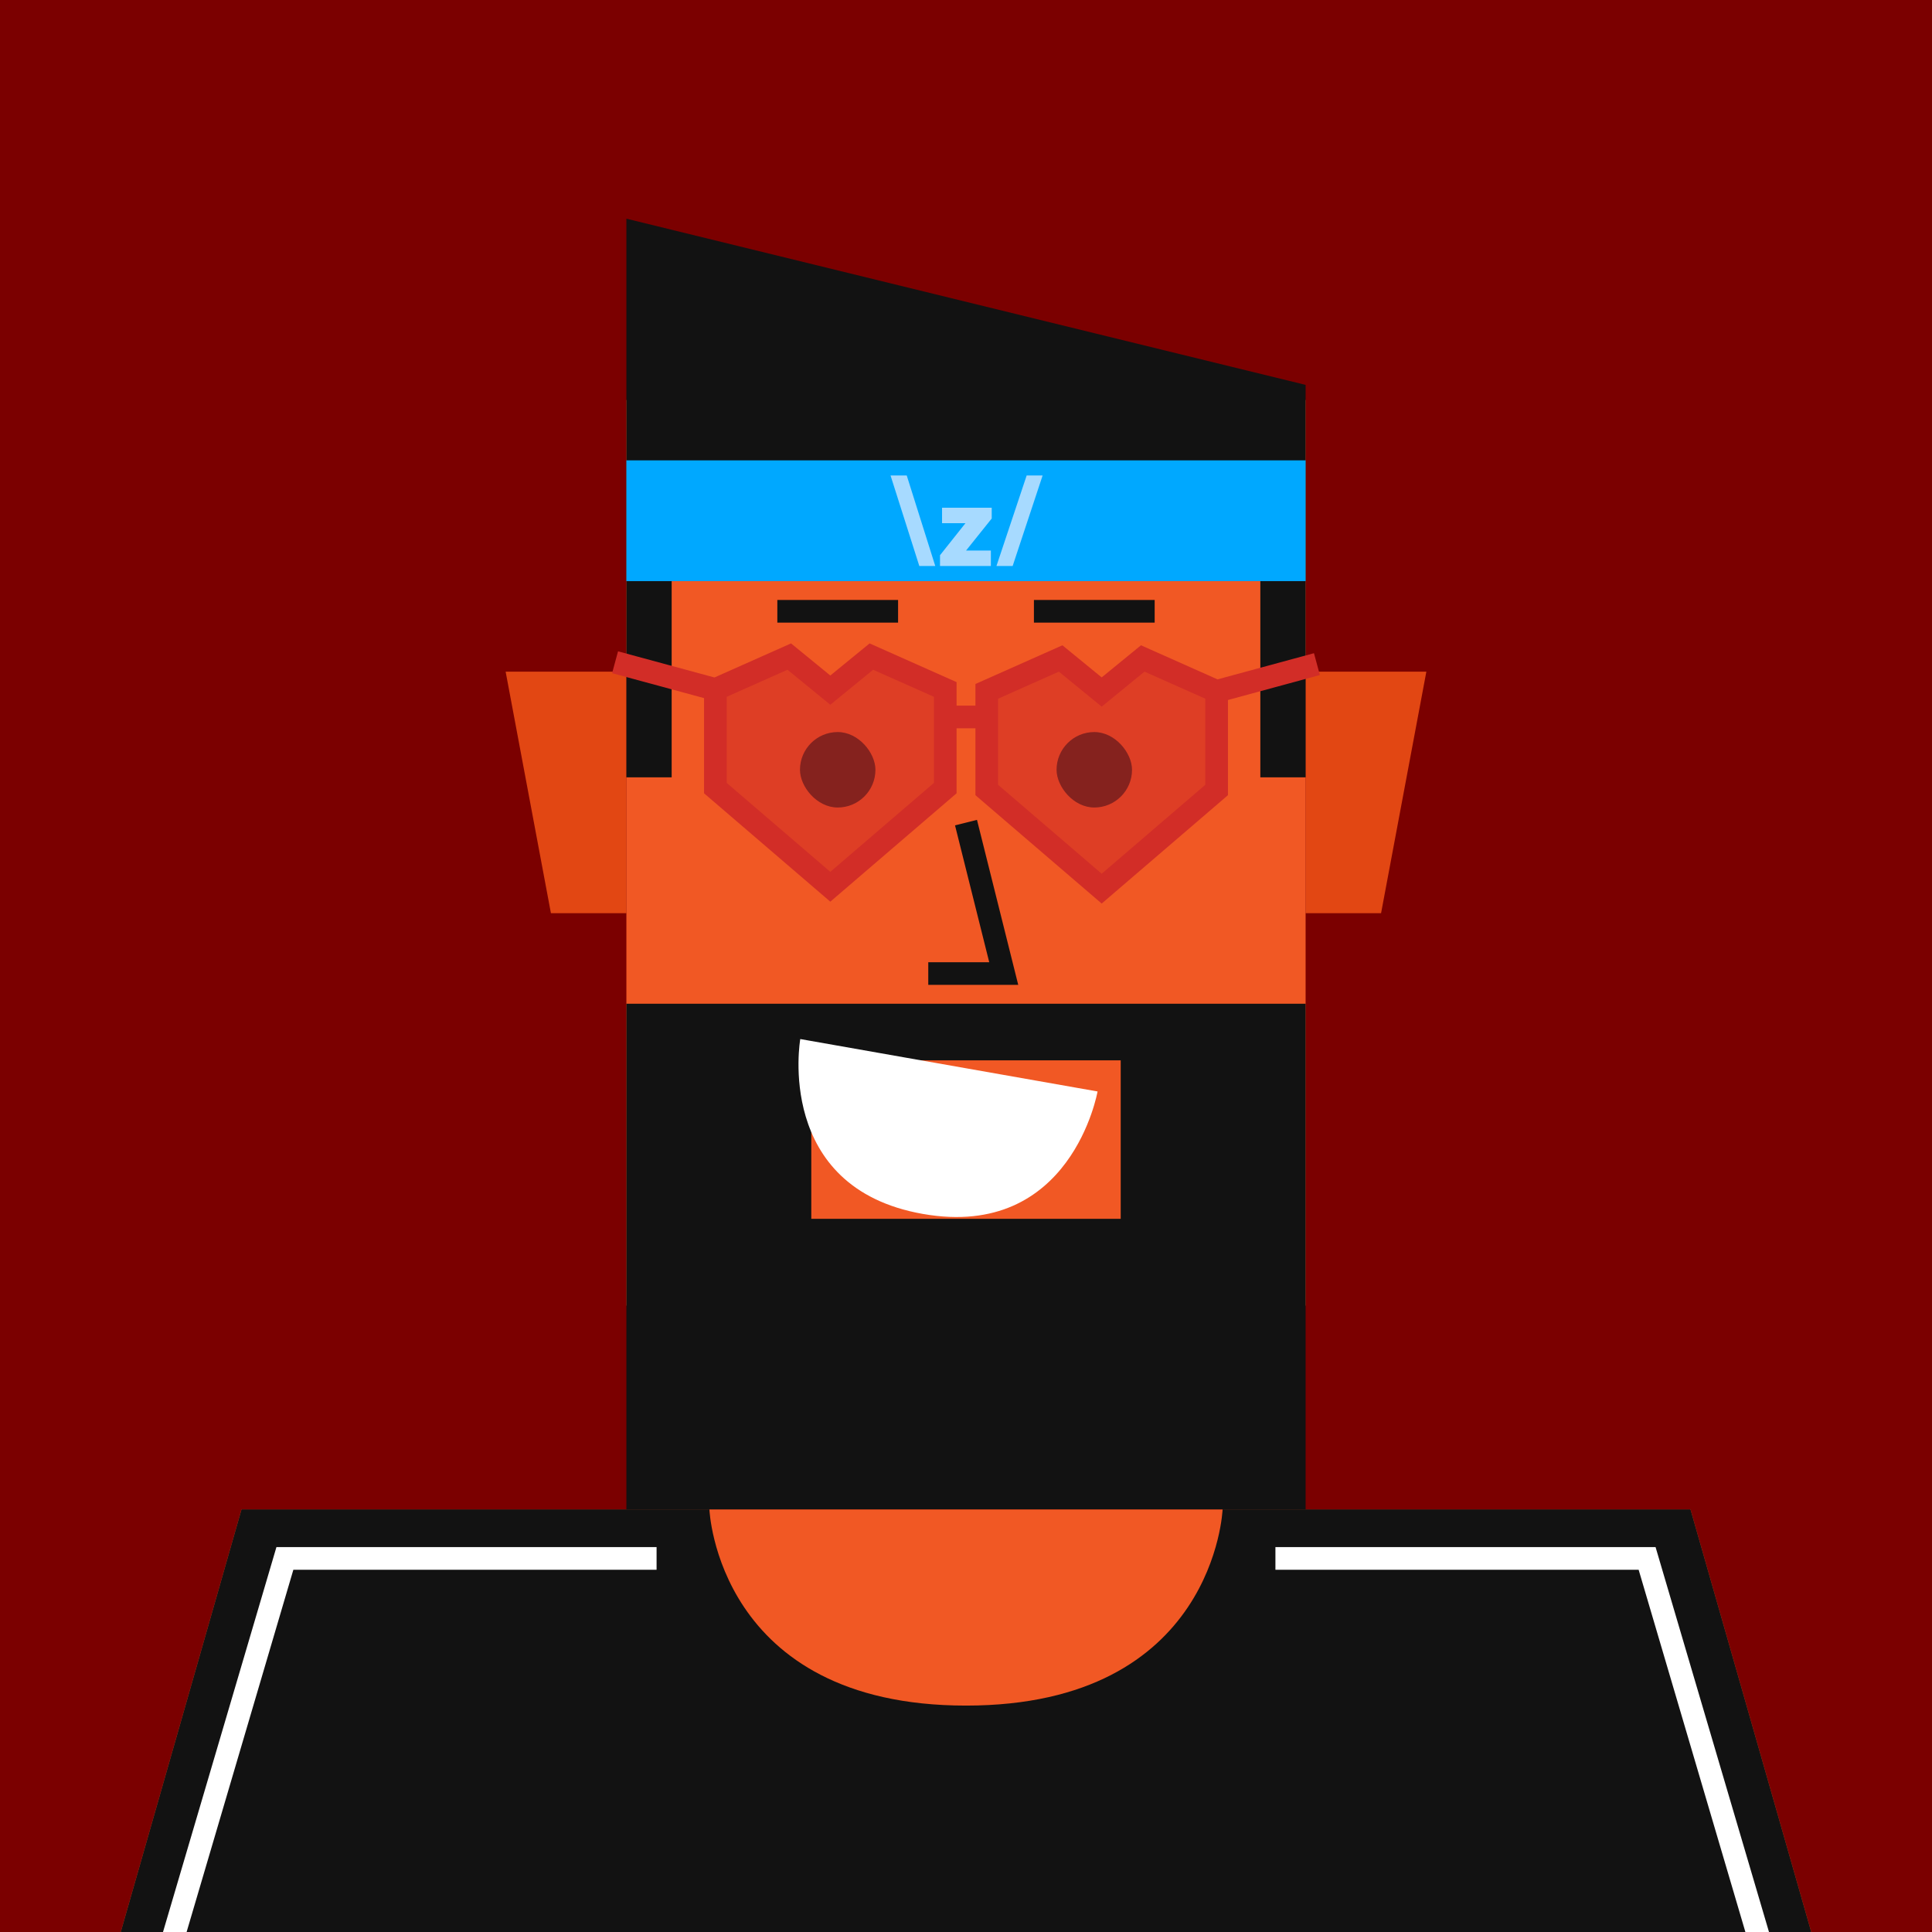 <svg xmlns="http://www.w3.org/2000/svg" width="512" height="512" fill="none"><rect width="512" height="512" fill="#7B0000 "/><g skin='0'><path fill="#E24713" d="M134 178h32v64h-20l-12-64ZM378 178h-32v64h20l12-64ZM207 346h98v54h-98z"/><path fill="#F15824" d="M64 400h384l32 112H32l32-112ZM166 106h180v240H166z"/></g><g hair='13'><path fill="#121212" d="M334 154h12v52h-12zM166 154h12v52h-12zM166 57.956 346 102v52H166V57.956Z"/><path fill="#00A8FF" d="M166 122h180v32H166z"/><path fill="#A7DAFF" d="m236 126 7.629 24h4.228l-7.565-24H236Zm36.078 0-8.01 24h4.292l7.947-24h-4.229Zm-22.425 12.652h6.2l-6.74 8.487V150h13.478v-4.101h-6.573l6.796-8.487v-2.861h-13.161v4.101Z"/></g><g dress='39'><g clip-path="url(#a)"><path fill="#121212" d="M64 400h124s2 52 68 52 68-52 68-52h124l32 112H32l32-112Z"/><path stroke="#fff" stroke-width="6" d="M174 413H75.5L45 516.5M338 413h98.5L467 516.5"/></g><defs><clipPath id="a"><path fill="#fff" d="M0 0h512v512H0z"/></clipPath></defs></g><g beard='6'><rect x="207" y="346" width="98" height="54" fill="#E24713"/><path fill-rule="evenodd" clip-rule="evenodd" d="M346 266H166V400H256.5H346V266ZM297 281H215V323H297V281Z" fill="#121212"/></g><g face='0'><path d="M290.865 289.25L212.081 275.358C212.081 275.358 205.135 314.75 244.555 321.701C283.975 328.652 290.865 289.25 290.865 289.25Z" fill="white"/><rect width="20" height="20" x="212" y="194" fill="#121212" rx="10"><animate attributeName="rx" begin="1s" dur="2s" keyTimes="0;0.25;0.3;0.35;1" repeatCount="indefinite" values="10;10;1;10;10"/><animate attributeName="height" begin="1s" dur="2s" keyTimes="0;0.25;0.3;0.35;1" repeatCount="indefinite" values="20;20;2;20;20"/><animate attributeName="y" begin="1s" dur="2s" keyTimes="0;0.25;0.3;0.35;1" repeatCount="indefinite" values="194;194;203;194;194"/></rect><rect width="20" height="20" x="280" y="194" fill="#121212" rx="10"><animate attributeName="rx" begin="1s" dur="2s" keyTimes="0;0.25;0.3;0.35;1" repeatCount="indefinite" values="10;10;1;10;10"/><animate attributeName="height" begin="1s" dur="2s" keyTimes="0;0.25;0.3;0.35;1" repeatCount="indefinite" values="20;20;2;20;20"/><animate attributeName="y" begin="1s" dur="2s" keyTimes="0;0.25;0.3;0.35;1" repeatCount="indefinite" values="194;194;203;194;194"/></rect><path d="M206 162H238" stroke="#121212" stroke-width="6"/><path d="M274 162H306" stroke="#121212" stroke-width="6"/><path d="M256 218L266 258H246" stroke="#121212" stroke-width="6"/></g><g glass='13'><path fill="#D22D27" fill-opacity=".6" d="m189.583 182.714 19.58-8.714 10.878 8.893L230.919 174l19.581 8.714v26.143L220.041 235l-30.458-26.143v-26.143Z"/><path stroke="#D22D27" stroke-width="6" d="M189.583 182.714v26.143L220.041 235l30.459-26.143V190m-60.917-7.286 19.58-8.714 10.878 8.893L230.919 174l19.581 8.714V190m-60.917-7.286L163 175.5m87.5 14.5H262"/><path fill="#D22D27" fill-opacity=".6" d="m322.417 183.214-19.58-8.714-10.878 8.893-10.878-8.893-19.581 8.714v26.143l30.459 26.143 30.458-26.143v-26.143Z"/><path stroke="#D22D27" stroke-width="6" d="M322.417 183.214v26.143L291.959 235.5 261.5 209.357v-26.143l19.581-8.714 10.878 8.893 10.878-8.893 19.58 8.714Zm0 0L349 176"/></g></svg>